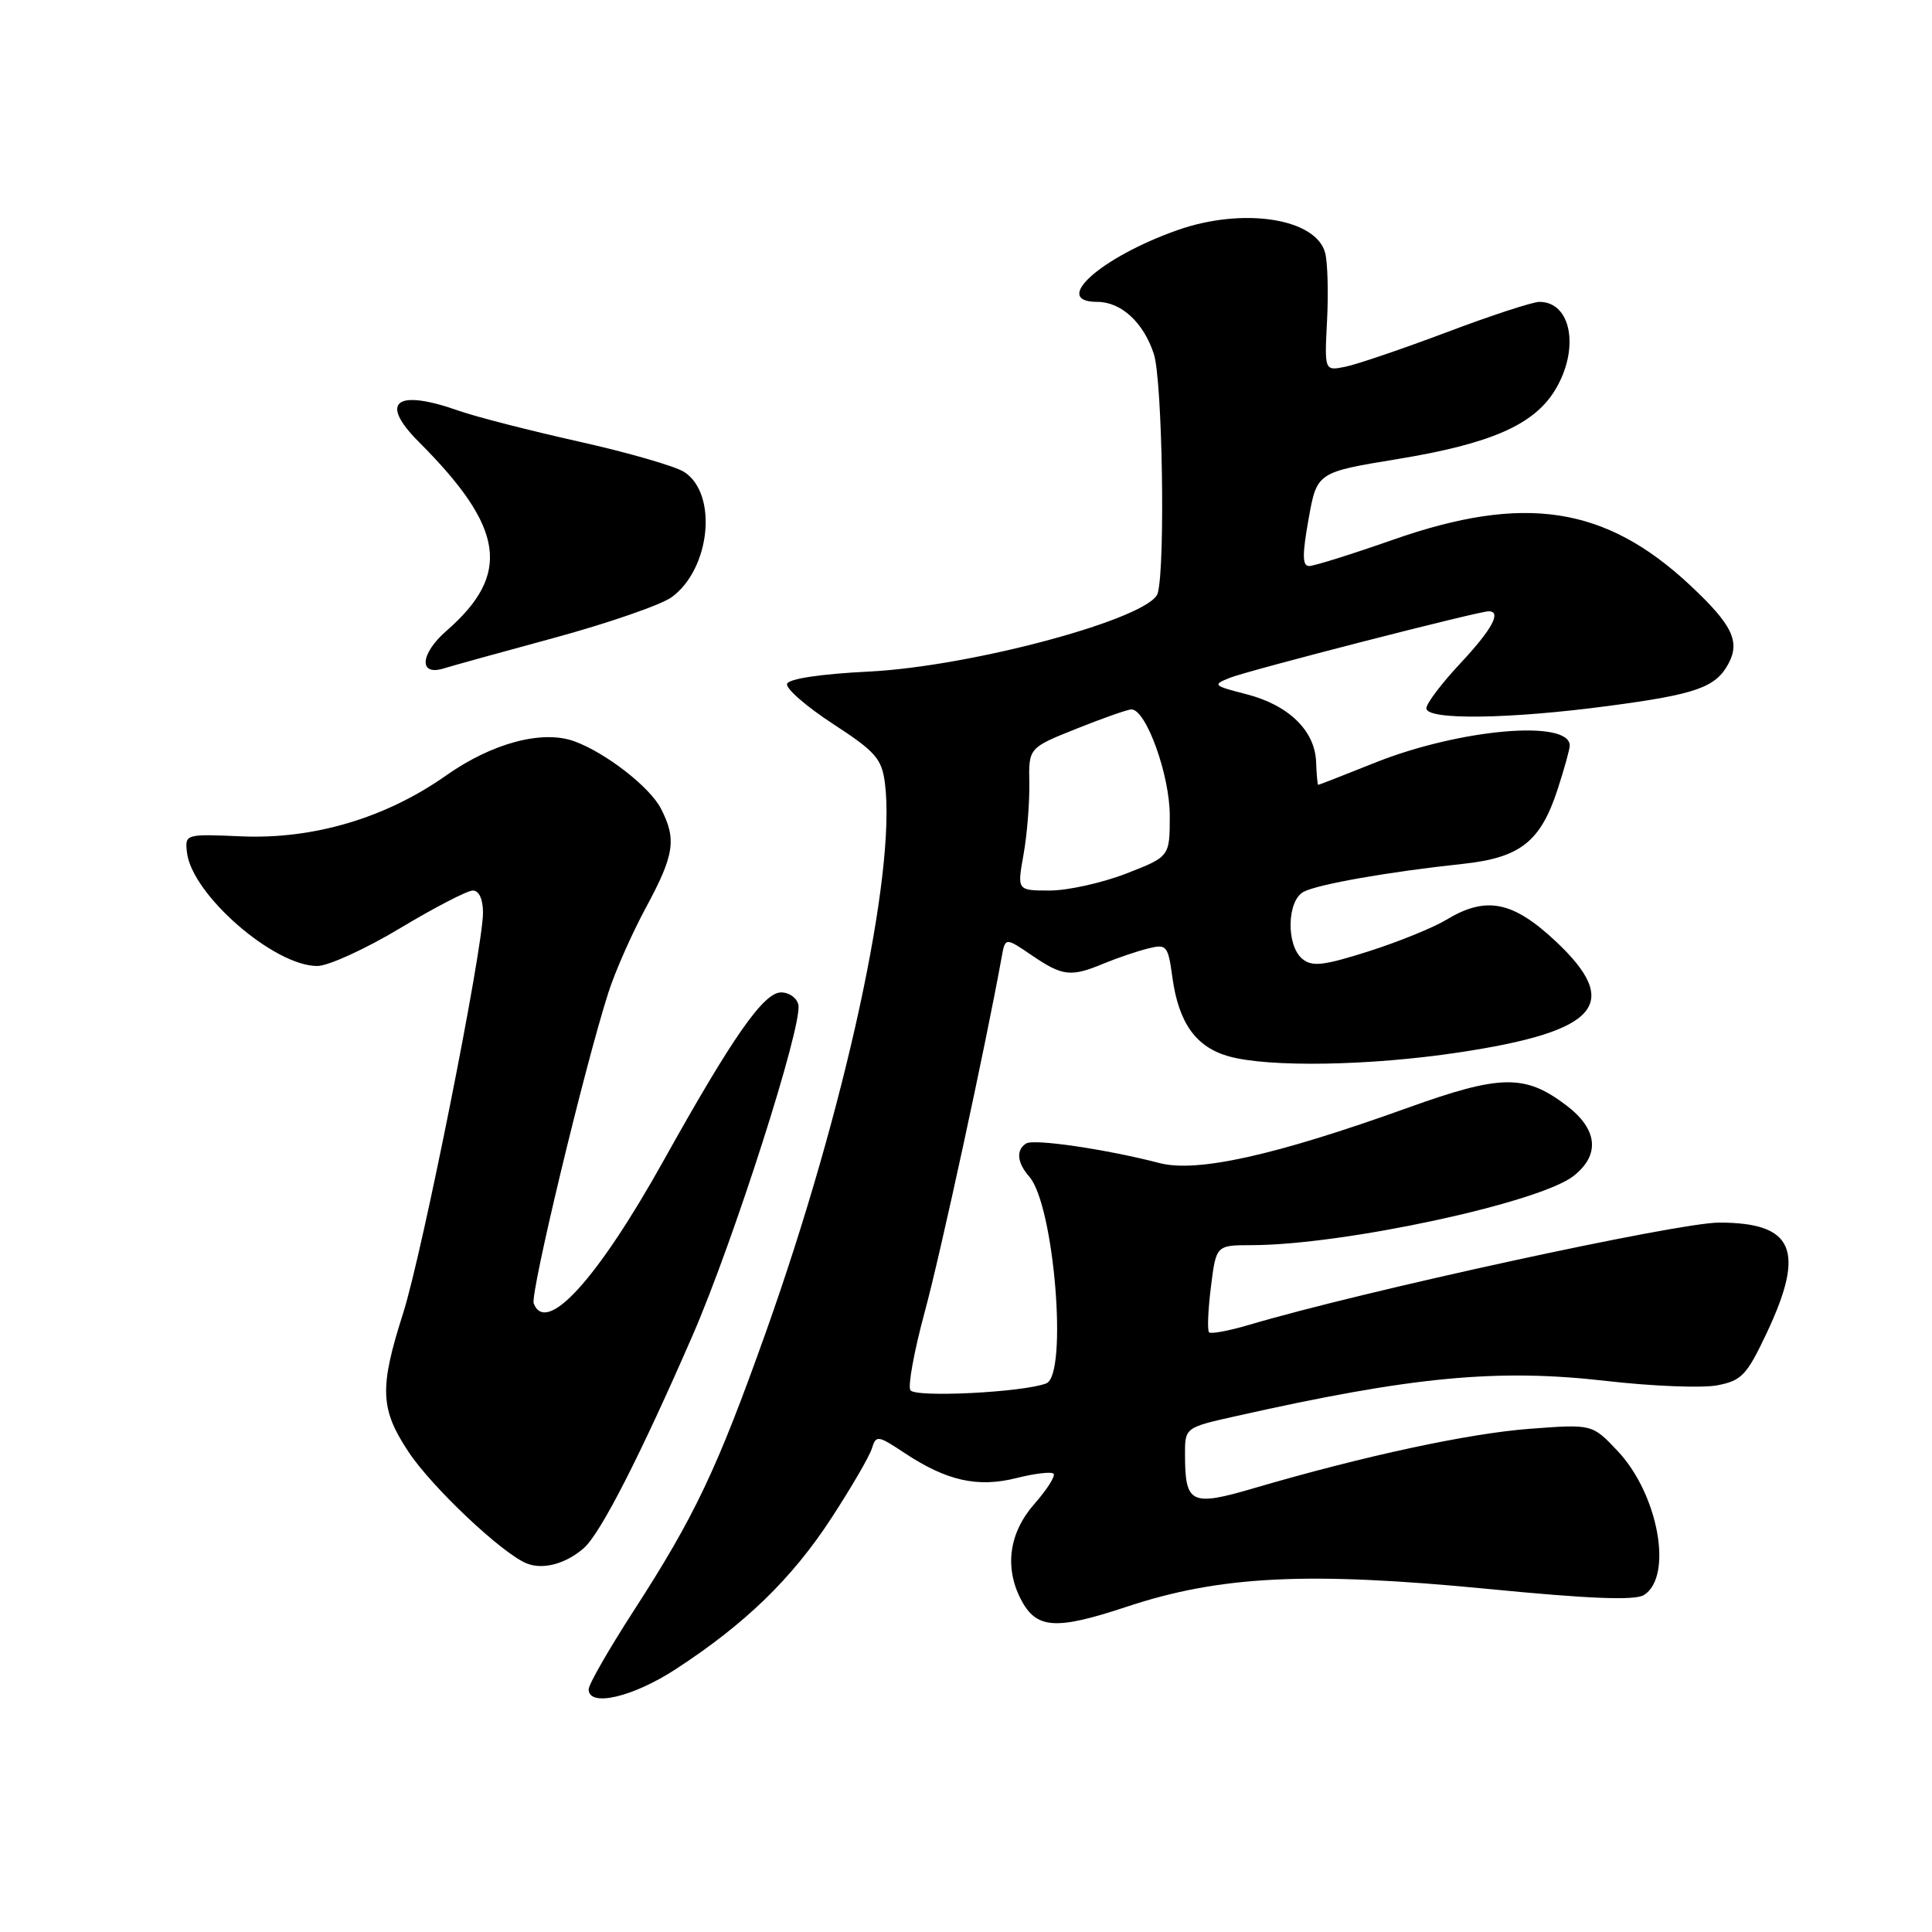 <?xml version="1.0" encoding="UTF-8" standalone="no"?>
<!DOCTYPE svg PUBLIC "-//W3C//DTD SVG 1.1//EN" "http://www.w3.org/Graphics/SVG/1.1/DTD/svg11.dtd" >
<svg xmlns="http://www.w3.org/2000/svg" xmlns:xlink="http://www.w3.org/1999/xlink" version="1.1" viewBox="0 0 256 256">
 <g >
 <path fill="currentColor"
d=" M 89.59 221.14 C 98.76 215.16 104.93 209.17 110.13 201.21 C 112.75 197.19 115.17 193.04 115.51 191.98 C 116.09 190.13 116.28 190.16 119.89 192.55 C 125.46 196.23 129.55 197.14 134.69 195.85 C 137.10 195.24 139.31 194.98 139.60 195.27 C 139.89 195.55 138.75 197.36 137.06 199.28 C 133.72 203.08 133.07 207.64 135.26 211.90 C 137.31 215.86 139.84 216.04 149.30 212.90 C 161.68 208.79 173.29 208.22 197.15 210.54 C 210.65 211.86 216.64 212.09 217.83 211.35 C 221.73 208.90 219.74 197.98 214.34 192.26 C 210.98 188.70 210.98 188.70 202.74 189.32 C 194.66 189.92 180.72 192.92 166.16 197.19 C 157.82 199.64 157.04 199.26 157.02 192.83 C 157.00 189.16 157.00 189.16 163.75 187.65 C 187.15 182.39 198.45 181.32 212.91 182.99 C 218.93 183.68 225.49 183.94 227.50 183.57 C 230.77 182.95 231.44 182.25 234.07 176.69 C 239.28 165.67 237.71 162.00 227.79 162.00 C 222.32 162.00 180.58 171.08 165.62 175.52 C 162.89 176.33 160.46 176.79 160.21 176.54 C 159.96 176.29 160.07 173.60 160.45 170.55 C 161.14 165.00 161.14 165.00 165.82 164.99 C 177.97 164.98 203.96 159.39 208.51 155.82 C 212.05 153.03 211.72 149.65 207.59 146.50 C 202.09 142.31 198.88 142.35 186.50 146.80 C 168.98 153.10 158.58 155.41 153.63 154.11 C 146.68 152.30 137.02 150.87 135.98 151.51 C 134.60 152.36 134.76 154.07 136.39 155.92 C 139.69 159.69 141.53 182.20 138.63 183.31 C 135.54 184.50 121.25 185.21 120.63 184.21 C 120.28 183.64 121.14 178.97 122.53 173.84 C 124.61 166.22 130.67 138.24 132.72 126.85 C 133.20 124.19 133.20 124.19 136.74 126.60 C 140.82 129.37 141.89 129.49 146.28 127.66 C 148.05 126.93 150.68 126.04 152.12 125.68 C 154.59 125.06 154.77 125.28 155.35 129.52 C 156.18 135.56 158.47 138.76 162.85 139.98 C 168.16 141.45 181.51 141.23 193.26 139.46 C 211.83 136.67 215.00 133.02 206.09 124.68 C 200.42 119.38 196.88 118.70 191.62 121.89 C 189.90 122.93 185.27 124.81 181.31 126.07 C 175.35 127.96 173.86 128.13 172.56 127.05 C 170.40 125.26 170.52 119.32 172.75 118.16 C 174.68 117.16 184.06 115.51 193.82 114.47 C 201.45 113.65 204.13 111.54 206.40 104.57 C 207.28 101.86 208.00 99.26 208.00 98.80 C 208.00 95.30 193.41 96.58 182.17 101.07 C 178.15 102.68 174.77 104.00 174.67 104.00 C 174.58 104.00 174.45 102.63 174.39 100.96 C 174.24 96.82 170.76 93.43 165.17 91.99 C 160.72 90.85 160.62 90.74 163.00 89.80 C 165.54 88.80 195.88 81.00 197.25 81.00 C 199.01 81.00 197.71 83.40 193.50 87.90 C 191.03 90.54 189.00 93.22 189.00 93.85 C 189.00 95.44 199.96 95.30 213.21 93.53 C 224.74 92.00 227.35 91.08 229.03 87.94 C 230.61 84.99 229.52 82.76 223.95 77.55 C 212.73 67.06 202.00 65.41 184.58 71.52 C 179.13 73.43 174.13 75.00 173.47 75.00 C 172.56 75.00 172.54 73.55 173.39 68.79 C 174.50 62.58 174.50 62.58 185.23 60.82 C 197.51 58.80 203.24 56.30 206.04 51.71 C 209.35 46.28 208.24 40.00 203.98 40.00 C 203.09 40.00 197.55 41.81 191.68 44.03 C 185.80 46.24 179.76 48.30 178.25 48.60 C 175.50 49.15 175.50 49.15 175.84 42.50 C 176.03 38.84 175.92 34.81 175.60 33.55 C 174.44 28.93 164.74 27.42 156.03 30.49 C 145.85 34.08 139.23 40.00 145.39 40.00 C 148.56 40.00 151.52 42.72 152.89 46.90 C 154.02 50.37 154.43 74.81 153.41 78.59 C 152.53 81.89 128.85 88.31 115.08 88.99 C 108.77 89.30 104.51 89.94 104.29 90.61 C 104.09 91.22 106.82 93.60 110.36 95.91 C 116.03 99.60 116.85 100.54 117.26 103.80 C 118.77 115.72 112.00 146.94 101.51 176.44 C 95.00 194.72 92.07 200.91 83.87 213.59 C 80.64 218.59 78.00 223.20 78.00 223.84 C 78.00 226.25 83.86 224.89 89.59 221.14 Z  M 77.36 205.13 C 79.58 203.19 84.86 192.84 91.82 176.84 C 97.21 164.43 106.33 135.94 105.79 133.16 C 105.62 132.25 104.59 131.50 103.50 131.50 C 101.18 131.50 97.07 137.39 87.87 153.89 C 79.13 169.55 72.36 176.98 70.72 172.71 C 70.23 171.45 77.47 141.32 80.62 131.50 C 81.50 128.75 83.74 123.67 85.61 120.22 C 89.37 113.25 89.67 111.20 87.57 107.13 C 86.09 104.27 80.27 99.75 76.12 98.23 C 71.88 96.68 65.22 98.45 59.12 102.75 C 51.14 108.38 41.56 111.23 32.00 110.82 C 24.57 110.50 24.50 110.52 24.77 112.93 C 25.39 118.50 36.28 128.00 42.04 128.00 C 43.49 128.00 48.42 125.75 53.00 123.00 C 57.58 120.25 61.92 118.00 62.66 118.00 C 63.47 118.00 64.00 119.15 64.00 120.92 C 64.00 125.74 55.98 165.94 53.42 174.00 C 50.25 183.93 50.36 186.69 54.13 192.38 C 57.24 197.08 66.58 205.89 69.81 207.17 C 71.97 208.03 74.99 207.21 77.36 205.13 Z  M 73.50 84.50 C 80.65 82.55 87.62 80.14 89.00 79.13 C 94.14 75.38 95.14 65.43 90.66 62.54 C 89.47 61.77 83.19 59.96 76.70 58.51 C 70.22 57.06 63.07 55.23 60.83 54.44 C 52.43 51.47 50.17 53.23 55.52 58.58 C 66.87 69.94 67.77 76.07 59.18 83.57 C 55.64 86.65 55.44 89.63 58.83 88.56 C 59.75 88.27 66.35 86.44 73.50 84.50 Z  M 135.62 113.25 C 136.09 110.64 136.43 106.38 136.39 103.80 C 136.30 99.09 136.30 99.09 142.66 96.55 C 146.16 95.15 149.43 94.00 149.92 94.00 C 151.86 94.00 155.00 102.69 155.00 108.07 C 155.00 113.51 155.00 113.51 149.21 115.76 C 146.03 116.99 141.48 118.00 139.10 118.00 C 134.77 118.00 134.77 118.00 135.62 113.25 Z "/>
</g>
</svg>